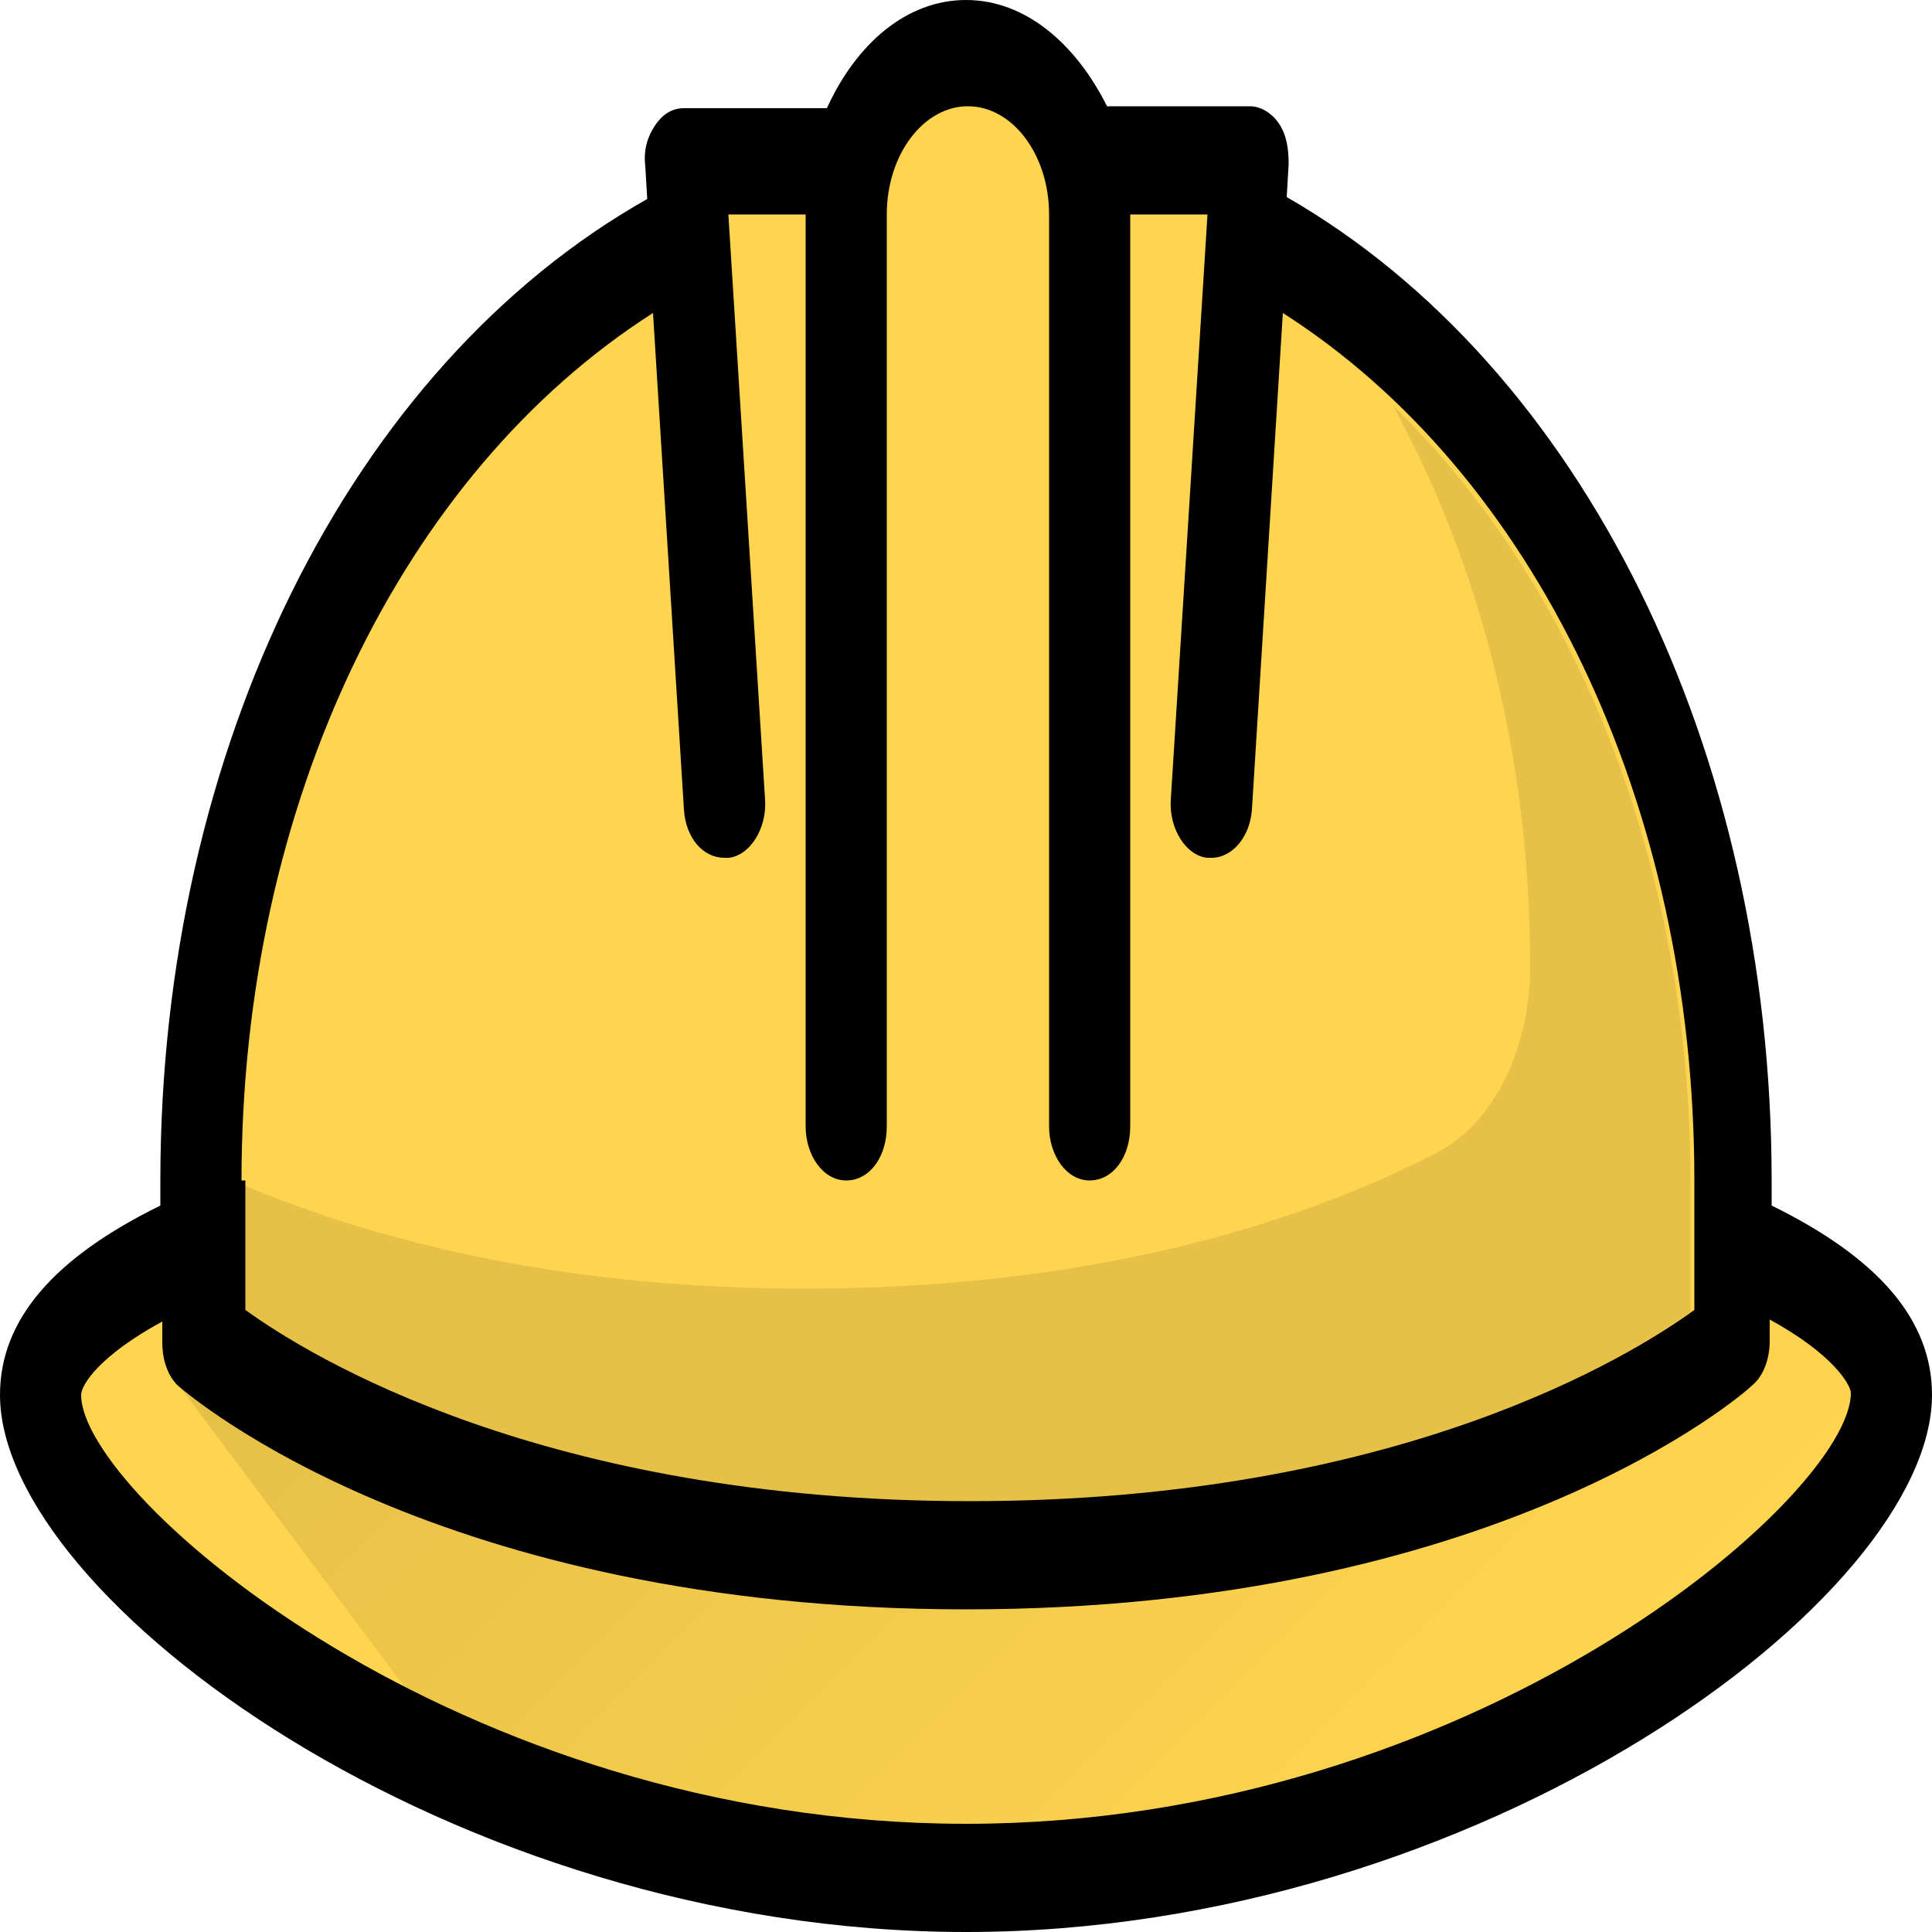 <?xml version="1.0" encoding="utf-8"?>
<!-- Generator: Adobe Illustrator 25.2.0, SVG Export Plug-In . SVG Version: 6.00 Build 0)  -->
<svg version="1.1" id="Layer_1" xmlns="http://www.w3.org/2000/svg" xmlns:xlink="http://www.w3.org/1999/xlink" x="0px" y="0px"
	 viewBox="0 0 100 100" style="enable-background:new 0 0 100 100;" xml:space="preserve">
<style type="text/css">
	.st0{fill:#FFD54F;}
	.st1{opacity:0.1;fill:#010101;enable-background:new    ;}
	.st2{fill:url(#SVGID_1_);}
</style>
<g>
	<path d="M91.7,62.4v-1.3c0-22.3-9.8-42.1-25.1-50.9l0.1-1.7c0-0.8-0.1-1.5-0.5-2.1c-0.4-0.6-1-0.9-1.5-0.9h-7.4
		C55.7,2.3,53.1,0,50,0s-5.7,2.3-7.2,5.6h-7.4c-0.6,0-1.1,0.3-1.5,0.9c-0.4,0.6-0.6,1.3-0.5,2.1l0.1,1.7C18.1,19,8.3,38.8,8.3,61.1
		v1.3C2.8,65.1,0,68.3,0,72.2C0,82.7,23.4,100,50,100s50-17.3,50-27.8C100,68.3,97.2,65.1,91.7,62.4z"/>
	<path class="st0" d="M12.5,61.1c0-19.5,8.3-36.6,21.3-44.9l1.6,25.7c0.1,1.5,1,2.5,2.1,2.5c0.1,0,0.1,0,0.2,0c1.1-0.1,2-1.5,1.9-3
		l-1.9-30.3h4v47.2c0,1.5,0.9,2.8,2.1,2.8s2.1-1.2,2.1-2.8V11.1c0-3.1,1.9-5.6,4.2-5.6s4.2,2.5,4.2,5.6v47.2c0,1.5,0.9,2.8,2.1,2.8
		s2.1-1.2,2.1-2.8V11.1h4l-1.9,30.3c-0.1,1.5,0.8,2.9,1.9,3c0.1,0,0.1,0,0.2,0c1.1,0,2-1.1,2.1-2.5l1.6-25.7
		c13,8.3,21.3,25.4,21.3,44.9v6.7c-3.3,2.4-15.4,9.9-37.5,9.9c-22,0-34.2-7.5-37.5-9.9V61.1z"/>
	<path class="st1" d="M72.1,21c4.5,8.2,7.1,18.2,7.1,29c0,4.3-1.9,8.2-4.9,9.7c-6,3.1-16.7,7-32.6,7c-13.2,0-22.8-2.7-29.2-5.4v6.6
		c3.3,2.4,15.5,9.9,37.5,9.9c22.1,0,34.2-7.5,37.5-9.9v-6.7C87.5,44.8,81.6,30.2,72.1,21z"/>
	<path class="st0" d="M50,94.4c-26.3,0-45.8-17-45.8-22.2c0-0.5,0.9-2,4.2-3.8v1.1c0,0.9,0.3,1.8,0.9,2.3
		C9.8,72.2,22.6,83.3,50,83.3s40.2-11.1,40.7-11.6c0.6-0.5,0.9-1.4,0.9-2.3v-1.1c3.3,1.8,4.2,3.4,4.2,3.8
		C95.8,77.4,76.3,94.4,50,94.4z"/>
	
		<linearGradient id="SVGID_1_" gradientUnits="userSpaceOnUse" x1="30.134" y1="50.789" x2="74.596" y2="6.327" gradientTransform="matrix(1 0 0 -1 0 102)">
		<stop  offset="0" style="stop-color:#010101;stop-opacity:0.1"/>
		<stop  offset="1" style="stop-color:#010101;stop-opacity:0"/>
	</linearGradient>
	<path class="st2" d="M95.8,72.2c0-0.5-0.9-2-4.2-3.8v1.1c0,0.9-0.3,1.8-0.9,2.3C90.2,72.2,77.4,83.3,50,83.3
		c-26.2,0-39-10.1-40.6-11.4L21,87.4c7.8,4,17.7,7.1,29,7.1C76.3,94.4,95.8,77.4,95.8,72.2z"/>
</g>
</svg>
